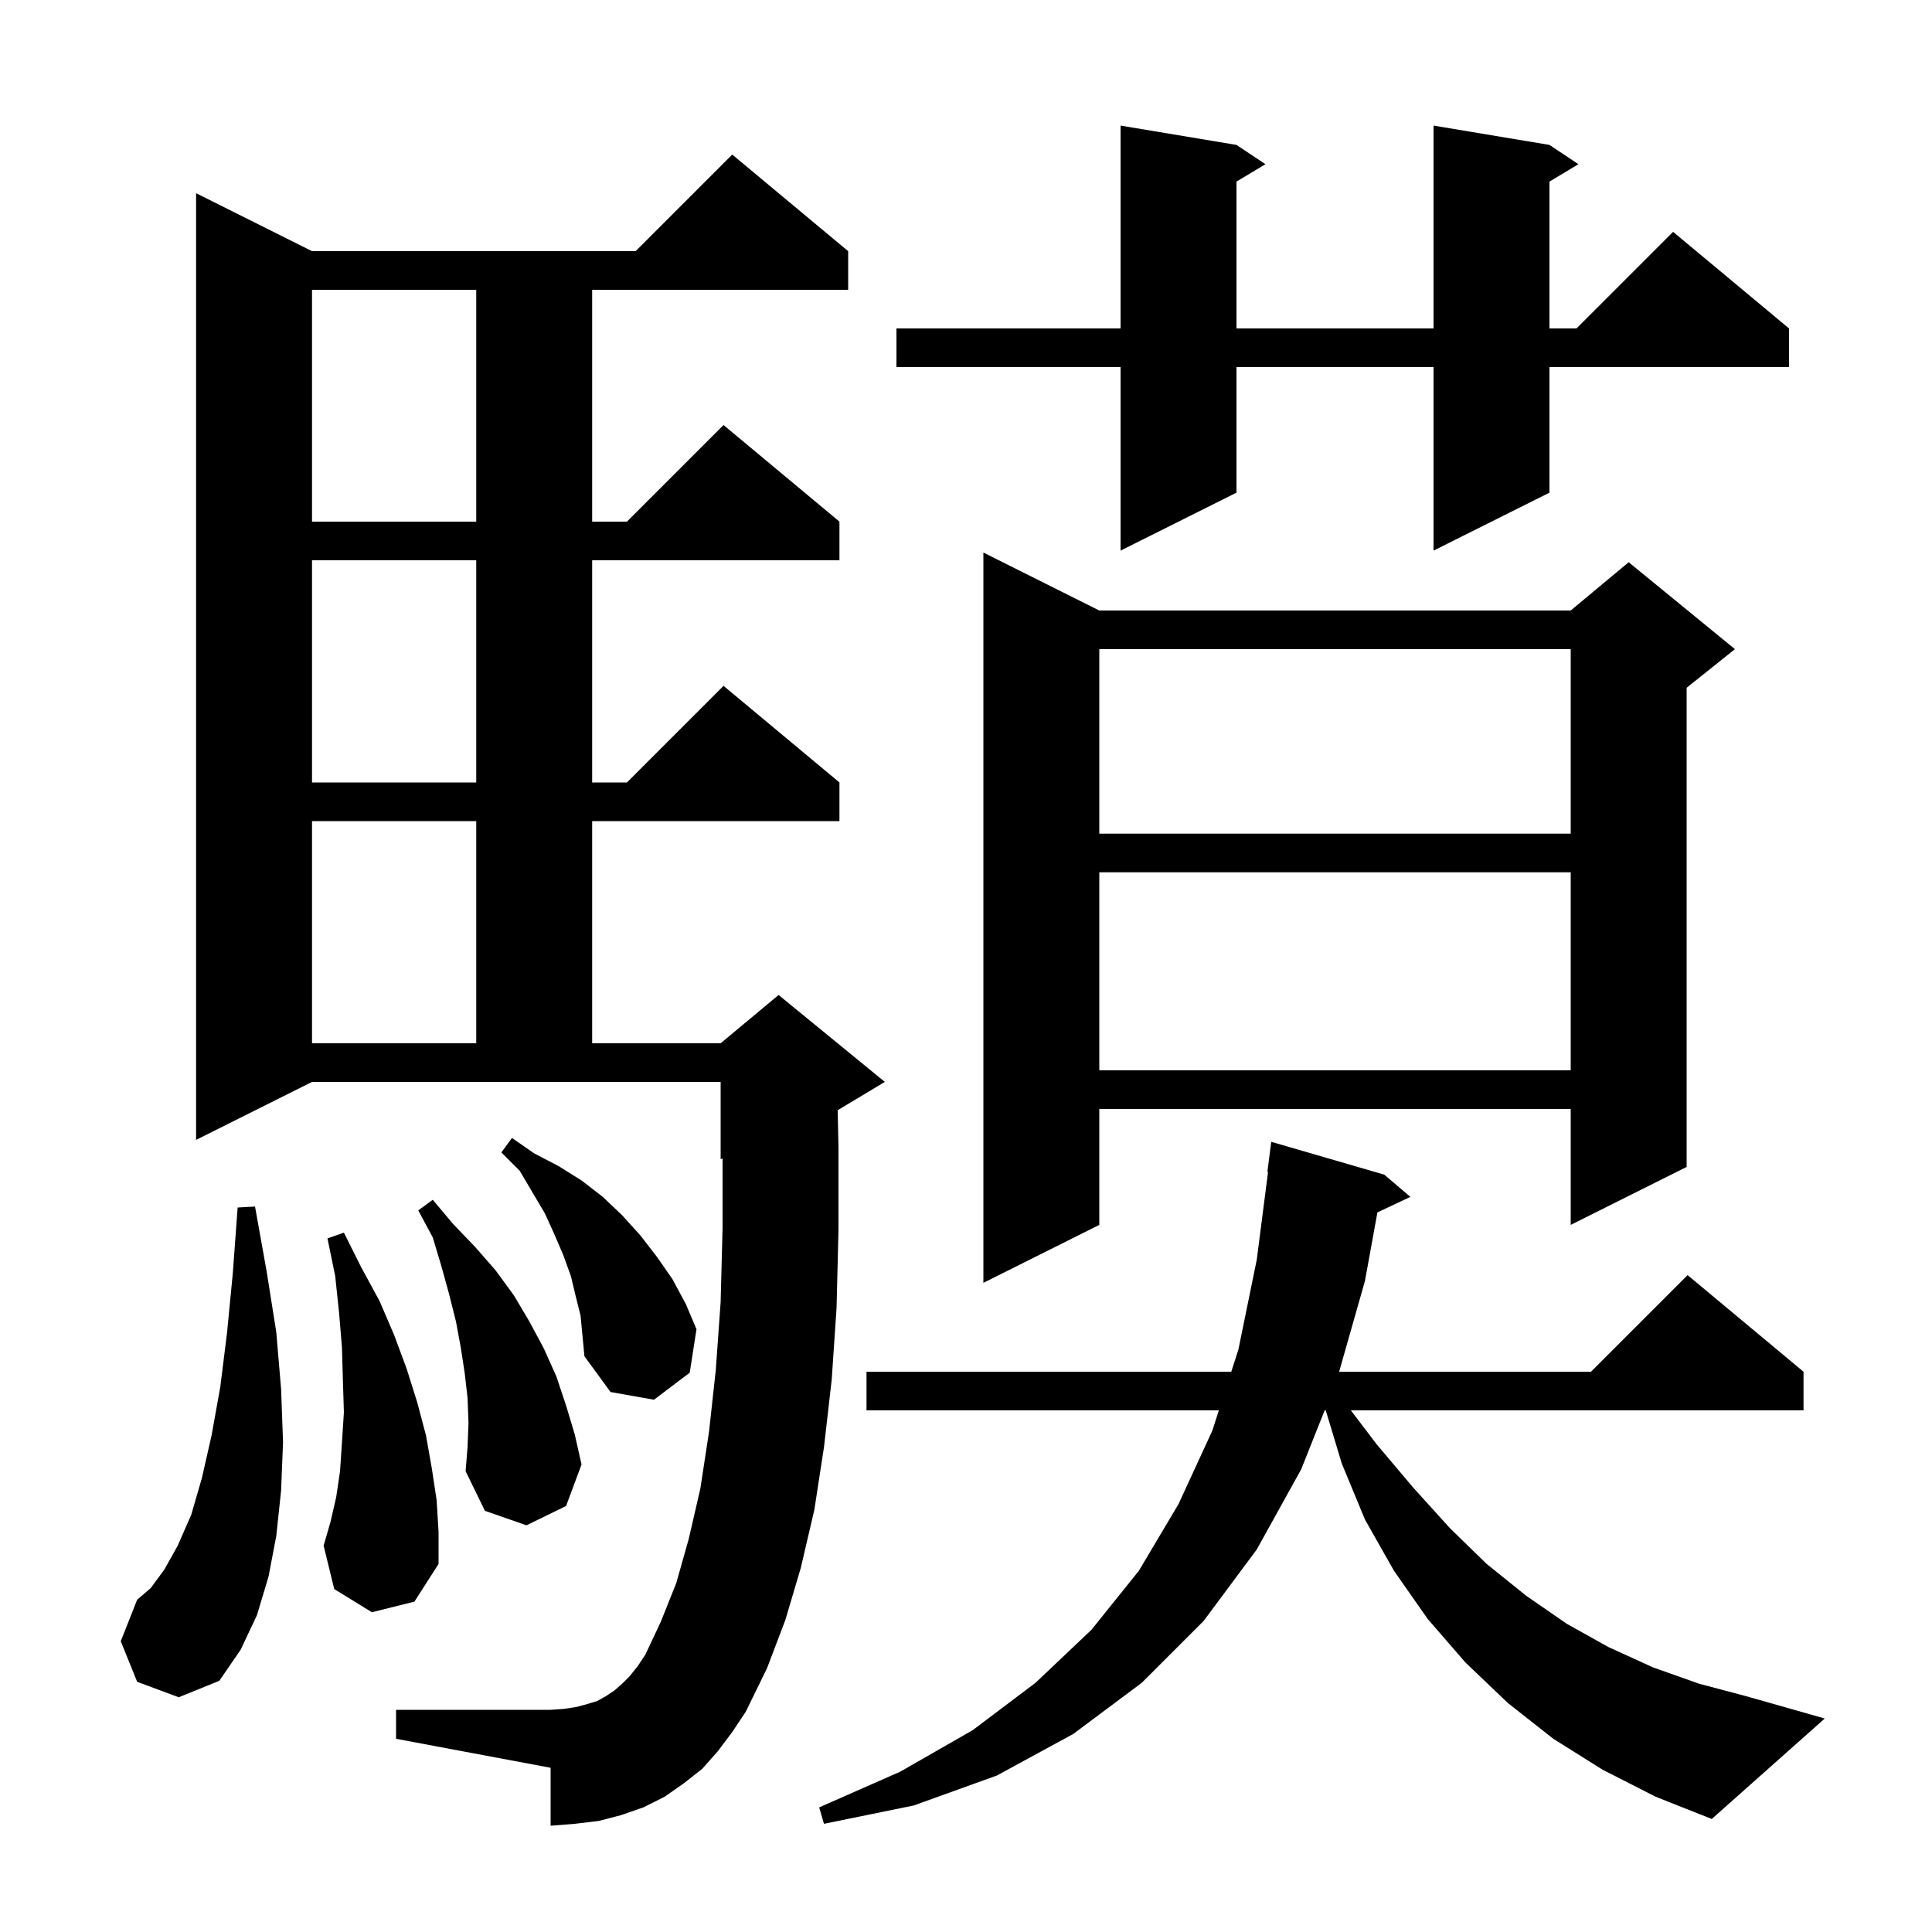 <svg xmlns="http://www.w3.org/2000/svg" xmlns:xlink="http://www.w3.org/1999/xlink" version="1.1" baseProfile="full" viewBox="0 0 200 200" width="200" height="200">
<g fill="black">
<path d="M 165.9 183.2 L 160.8 180.0 L 156.1 176.3 L 151.7 172.1 L 147.8 167.6 L 144.3 162.6 L 141.3 157.3 L 138.9 151.5 L 137.241 146.0 L 137.127 146.0 L 134.7 152.1 L 130.1 160.4 L 124.6 167.8 L 118.2 174.2 L 111.1 179.5 L 103.2 183.8 L 94.6 186.9 L 85.3 188.8 L 84.8 187.1 L 93.2 183.4 L 100.7 179.1 L 107.2 174.2 L 113.0 168.7 L 117.9 162.6 L 122.0 155.7 L 125.5 148.1 L 126.175 146.0 L 89.7 146.0 L 89.7 142.0 L 127.461 142.0 L 128.2 139.7 L 130.1 130.4 L 131.271 121.302 L 131.2 121.3 L 131.6 118.2 L 143.3 121.6 L 146.0 123.9 L 142.589 125.509 L 141.3 132.6 L 138.627 142.0 L 164.7 142.0 L 174.7 132.0 L 186.7 142.0 L 186.7 146.0 L 139.84 146.0 L 142.5 149.5 L 146.3 154.0 L 150.1 158.2 L 153.9 161.9 L 158.0 165.2 L 162.2 168.1 L 166.5 170.5 L 171.1 172.6 L 175.9 174.3 L 180.8 175.6 L 188.9 177.9 L 177.2 188.3 L 171.4 186.0 Z M 74.3 181.3 L 72.7 183.1 L 70.8 184.6 L 68.8 186.0 L 66.6 187.1 L 64.3 187.9 L 62.0 188.5 L 59.5 188.8 L 57.0 189.0 L 57.0 183.0 L 41.0 180.0 L 41.0 177.0 L 57.0 177.0 L 58.4 176.9 L 59.7 176.7 L 60.8 176.4 L 61.8 176.1 L 62.7 175.6 L 63.6 175.0 L 64.4 174.3 L 65.2 173.5 L 66.0 172.5 L 66.8 171.3 L 68.4 167.9 L 70.0 163.9 L 71.3 159.3 L 72.5 154.1 L 73.4 148.2 L 74.1 141.8 L 74.6 134.8 L 74.8 127.1 L 74.8 119.917 L 74.6 120.0 L 74.6 112.0 L 32.3 112.0 L 20.3 118.0 L 20.3 20.0 L 32.3 26.0 L 65.8 26.0 L 75.8 16.0 L 87.8 26.0 L 87.8 30.0 L 61.3 30.0 L 61.3 54.0 L 64.9 54.0 L 74.9 44.0 L 86.9 54.0 L 86.9 58.0 L 61.3 58.0 L 61.3 81.0 L 64.9 81.0 L 74.9 71.0 L 86.9 81.0 L 86.9 85.0 L 61.3 85.0 L 61.3 108.0 L 74.6 108.0 L 80.6 103.0 L 91.6 112.0 L 86.715 114.931 L 86.8 118.8 L 86.8 127.3 L 86.6 135.4 L 86.1 142.8 L 85.3 149.8 L 84.3 156.3 L 82.9 162.3 L 81.3 167.7 L 79.4 172.7 L 77.2 177.2 L 75.8 179.3 Z M 14.2 174.1 L 12.5 169.9 L 14.2 165.6 L 15.6 164.4 L 17.0 162.5 L 18.4 160.0 L 19.8 156.8 L 20.9 153.0 L 21.9 148.6 L 22.8 143.6 L 23.5 138.0 L 24.1 131.8 L 24.6 125.0 L 26.4 124.9 L 27.6 131.6 L 28.6 137.9 L 29.1 143.8 L 29.3 149.3 L 29.1 154.3 L 28.6 159.0 L 27.8 163.2 L 26.6 167.2 L 24.9 170.8 L 22.7 174.0 L 18.5 175.7 Z M 38.5 166.9 L 34.6 164.5 L 33.5 160.0 L 34.2 157.6 L 34.8 155.0 L 35.2 152.3 L 35.4 149.3 L 35.6 146.2 L 35.5 143.0 L 35.4 139.5 L 35.1 135.9 L 34.7 132.1 L 33.9 128.2 L 35.6 127.6 L 37.4 131.2 L 39.3 134.7 L 40.8 138.2 L 42.1 141.7 L 43.2 145.2 L 44.1 148.6 L 44.7 152.0 L 45.2 155.3 L 45.4 158.6 L 45.4 161.9 L 42.9 165.8 Z M 48.5 147.3 L 48.4 144.7 L 48.1 142.1 L 47.7 139.5 L 47.2 136.8 L 46.5 134.0 L 45.7 131.1 L 44.8 128.1 L 43.3 125.3 L 44.8 124.2 L 46.9 126.7 L 49.2 129.1 L 51.3 131.5 L 53.2 134.1 L 54.8 136.8 L 56.3 139.6 L 57.6 142.5 L 58.6 145.5 L 59.5 148.5 L 60.2 151.6 L 58.6 155.9 L 54.5 157.9 L 50.2 156.4 L 48.2 152.3 L 48.4 149.8 Z M 59.6 134.2 L 59.1 132.1 L 58.3 129.9 L 57.4 127.8 L 56.4 125.6 L 53.8 121.2 L 51.9 119.3 L 53.0 117.8 L 55.3 119.4 L 57.8 120.7 L 60.2 122.2 L 62.4 123.9 L 64.4 125.8 L 66.3 127.9 L 68.0 130.1 L 69.6 132.4 L 71.0 135.0 L 72.1 137.6 L 71.4 142.1 L 67.7 144.9 L 63.2 144.1 L 60.5 140.4 L 60.1 136.2 Z M 113.8 63.2 L 162.6 63.2 L 168.6 58.2 L 179.6 67.2 L 174.6 71.2 L 174.6 120.8 L 162.6 126.8 L 162.6 114.8 L 113.8 114.8 L 113.8 126.8 L 101.8 132.8 L 101.8 57.2 Z M 113.8 90.3 L 113.8 110.8 L 162.6 110.8 L 162.6 90.3 Z M 32.3 85.0 L 32.3 108.0 L 49.3 108.0 L 49.3 85.0 Z M 113.8 67.2 L 113.8 86.3 L 162.6 86.3 L 162.6 67.2 Z M 32.3 58.0 L 32.3 81.0 L 49.3 81.0 L 49.3 58.0 Z M 160.4 15.0 L 163.4 17.0 L 160.4 18.8 L 160.4 34.0 L 163.2 34.0 L 173.2 24.0 L 185.2 34.0 L 185.2 38.0 L 160.4 38.0 L 160.4 51.0 L 148.4 57.0 L 148.4 38.0 L 128.0 38.0 L 128.0 51.0 L 116.0 57.0 L 116.0 38.0 L 92.8 38.0 L 92.8 34.0 L 116.0 34.0 L 116.0 13.0 L 128.0 15.0 L 131.0 17.0 L 128.0 18.8 L 128.0 34.0 L 148.4 34.0 L 148.4 13.0 Z M 32.3 30.0 L 32.3 54.0 L 49.3 54.0 L 49.3 30.0 Z " />
</g>
</svg>

